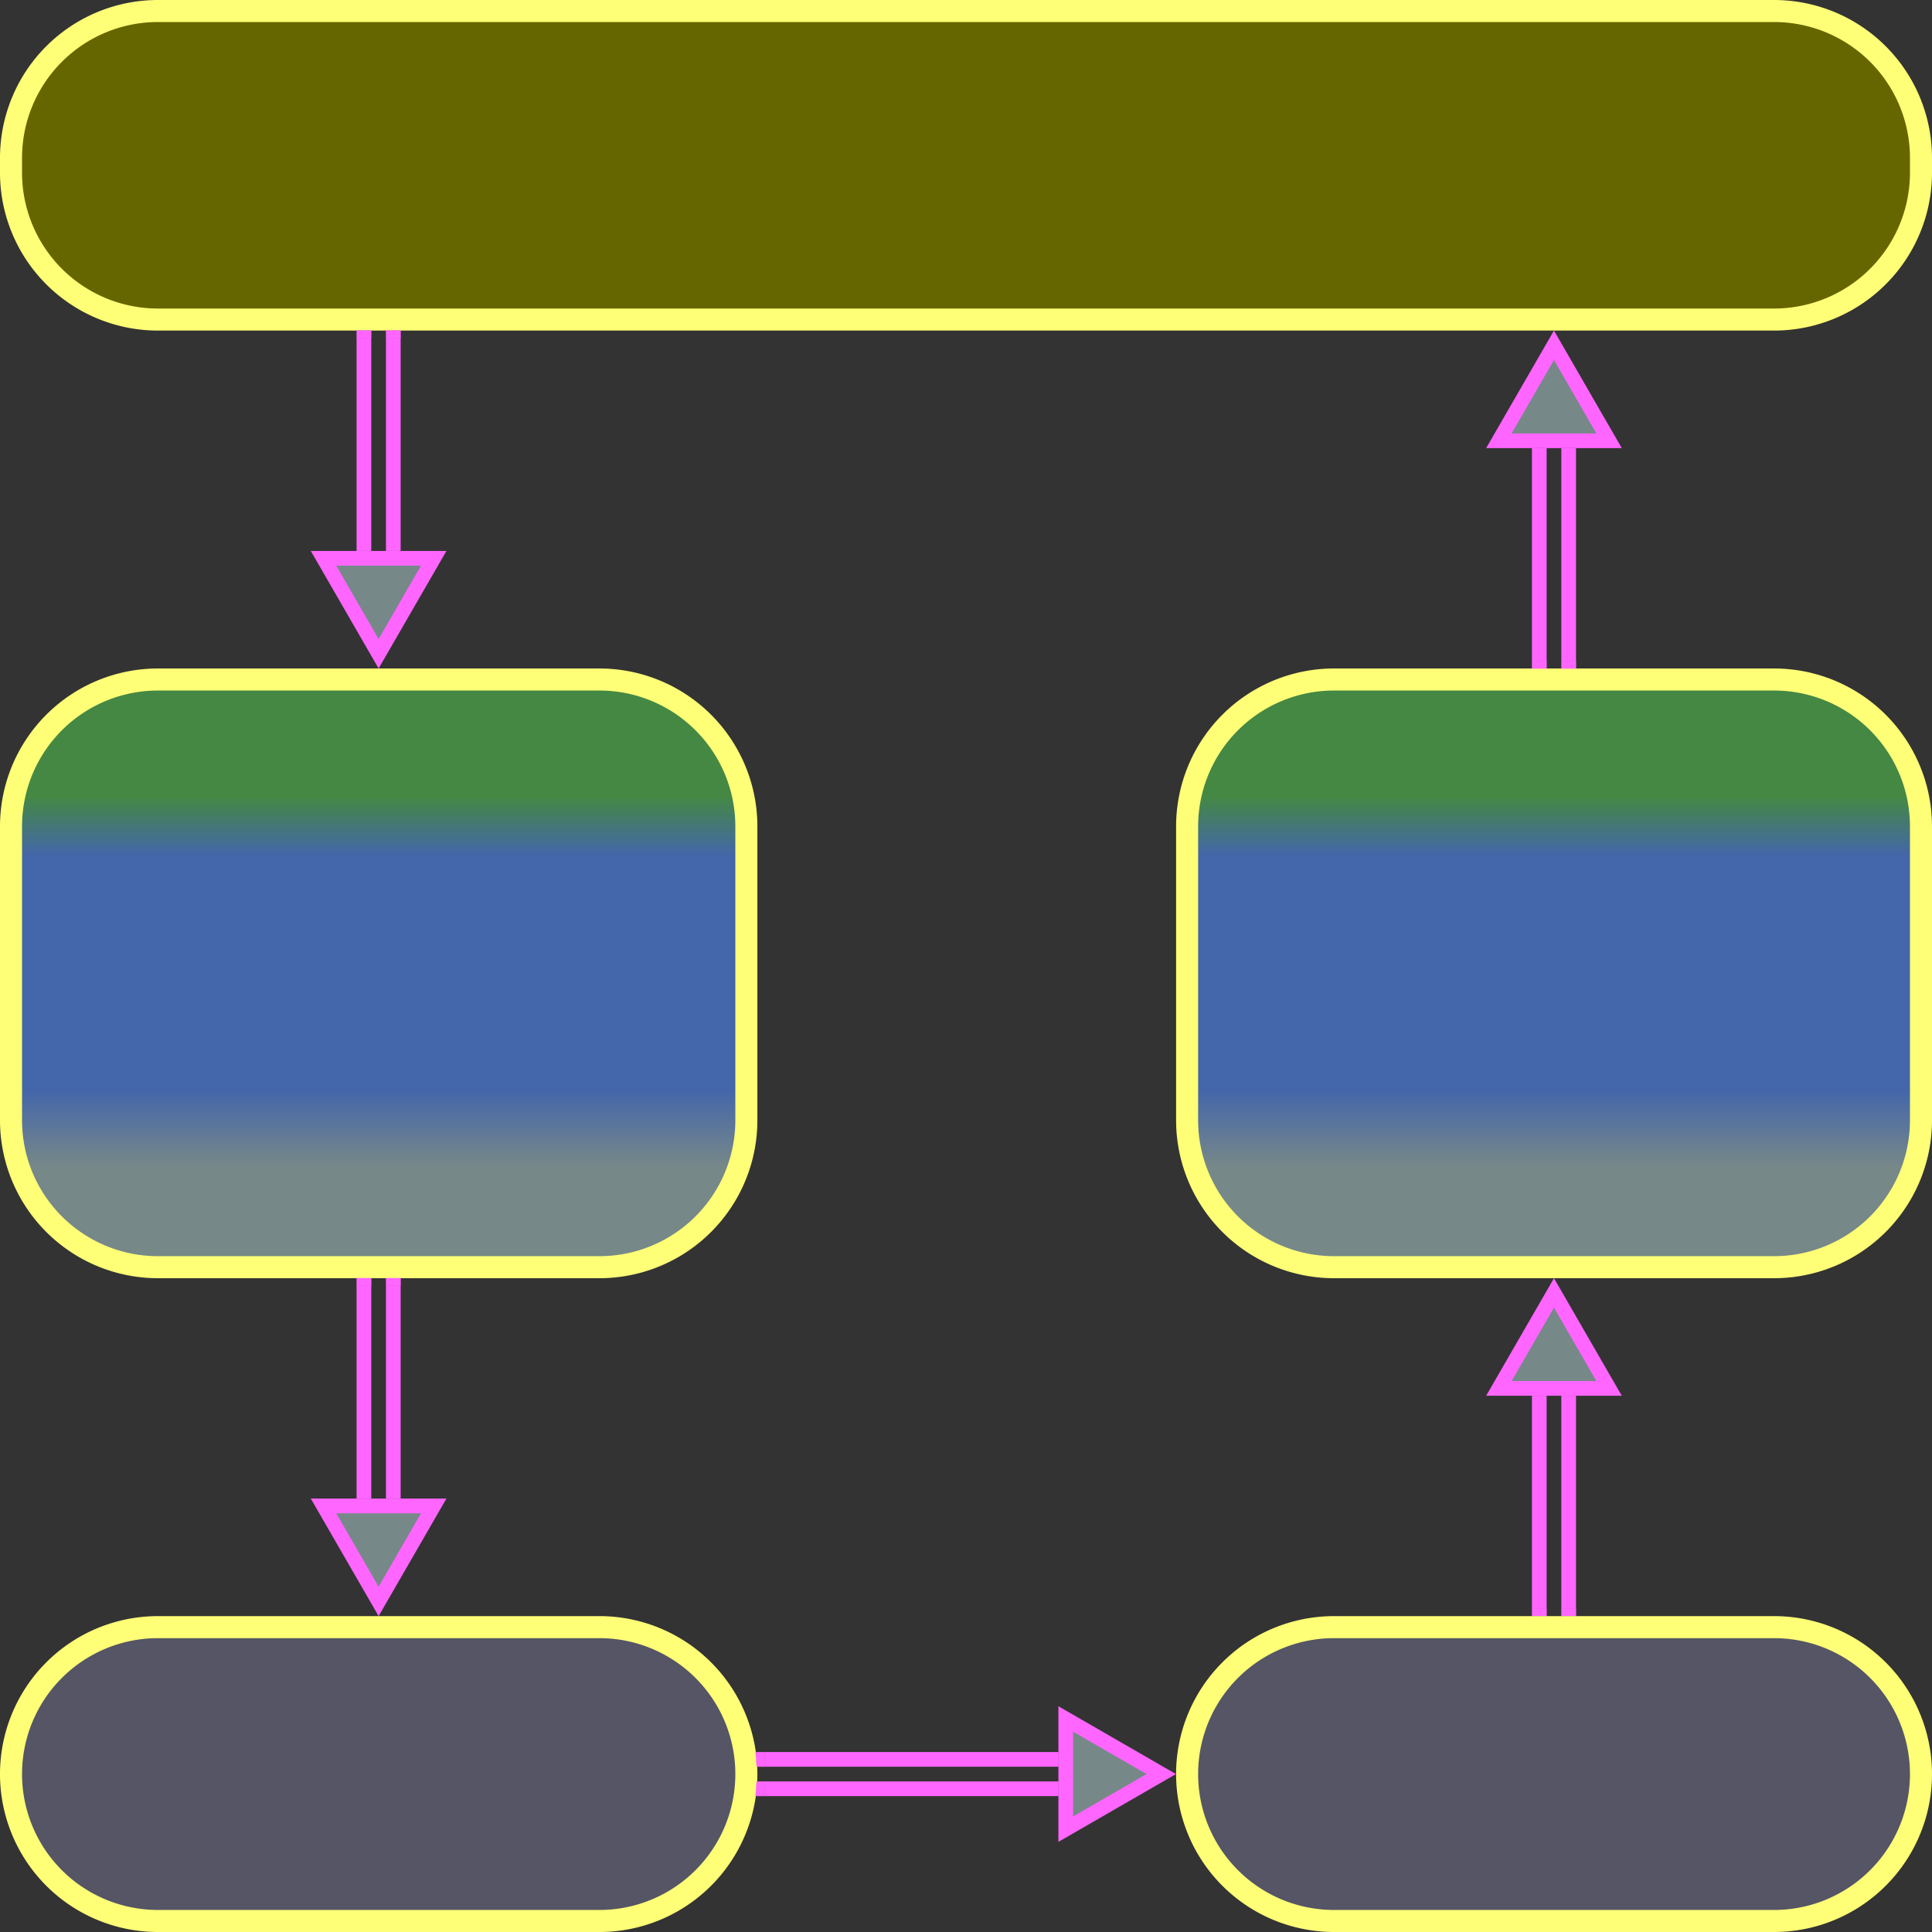 <svg xmlns="http://www.w3.org/2000/svg" xmlns:lucid="lucid" width="263" height="263"><rect width="100%" height="100%" fill="#333333" stroke="none"/><g transform="translate(-798.5 -398.5)" lucid:page-tab-id="0_0"><path d="M1008.04 617.5v-29M1012.04 617.5v-29" stroke="#f6f" stroke-width="2" fill="none"/><path d="M1009.02 618.5h-1.95v-1.03h1.95zM1013.02 618.5h-1.95v-1.03h1.95z" stroke="#f6f" stroke-width=".05" fill="#f6f"/><path d="M1010.04 574.5l7.5 13h-15z" stroke="#f6f" stroke-width="2" fill="#788"/><path d="M800 640a20 20 0 0 1 20-20h60.1a20 20 0 0 1 20 20 20 20 0 0 1-20 20H820a20 20 0 0 1-20-20z" stroke="#ff7" stroke-width="3" fill="#556"/><path d="M902.6 638h40M902.6 642h40" stroke="#f6f" stroke-width="2" fill="none"/><path d="M902.62 638.98h-1.1l-.16-1.96h1.26zM902.62 642.98h-1.26l.15-1.96h1.12z" stroke="#f6f" stroke-width=".05" fill="#f6f"/><path d="M956.58 640l-13 7.5v-15z" stroke="#f6f" stroke-width="2" fill="#788"/><path d="M800 511a20 20 0 0 1 20-20h60.1a20 20 0 0 1 20 20v40a20 20 0 0 1-20 20H820a20 20 0 0 1-20-20z" stroke="#ff7" stroke-width="3" fill="url(#a)"/><path d="M800 420a20 20 0 0 1 20-20h220a20 20 0 0 1 20 20v2a20 20 0 0 1-20 20H820a20 20 0 0 1-20-20z" stroke="#ff7" stroke-width="3" fill="#660"/><path d="M848.04 602.5v-29M852.04 602.5v-29" stroke="#f6f" stroke-width="2" fill="none"/><path d="M850.04 616.5l-7.5-13h15z" stroke="#f6f" stroke-width="2" fill="#788"/><path d="M849.02 573.53h-1.95v-1.03h1.95zM853.02 573.53h-1.95v-1.03h1.95z" stroke="#f6f" stroke-width=".05" fill="#f6f"/><path d="M848.04 473.5v-29M852.04 473.5v-29" stroke="#f6f" stroke-width="2" fill="none"/><path d="M850.04 487.5l-7.5-13h15z" stroke="#f6f" stroke-width="2" fill="#788"/><path d="M849.02 444.53h-1.95v-1.03h1.95zM853.02 444.53h-1.95v-1.03h1.95z" stroke="#f6f" stroke-width=".05" fill="#f6f"/><path d="M960.1 511a20 20 0 0 1 20-20h59.9a20 20 0 0 1 20 20v40a20 20 0 0 1-20 20h-59.9a20 20 0 0 1-20-20z" stroke="#ff7" stroke-width="3" fill="url(#b)"/><path d="M1008.04 488.5v-29M1012.04 488.5v-29" stroke="#f6f" stroke-width="2" fill="none"/><path d="M1009.02 489.5h-1.95v-1.03h1.95zM1013.02 489.5h-1.95v-1.03h1.95z" stroke="#f6f" stroke-width=".05" fill="#f6f"/><path d="M1010.04 445.5l7.5 13h-15z" stroke="#f6f" stroke-width="2" fill="#788"/><path d="M960.1 640a20 20 0 0 1 20-20h59.9a20 20 0 0 1 20 20 20 20 0 0 1-20 20h-59.9a20 20 0 0 1-20-20z" stroke="#ff7" stroke-width="3" fill="#556"/><defs><linearGradient gradientUnits="userSpaceOnUse" id="a" x1="800" y1="571" x2="800" y2="491"><stop offset="17.03%" stop-color="#788"/><stop offset="30.07%" stop-color="#46a"/><stop offset="69.93%" stop-color="#46a"/><stop offset="80.07%" stop-color="#484"/></linearGradient><linearGradient gradientUnits="userSpaceOnUse" id="b" x1="960.09" y1="571" x2="960.09" y2="491"><stop offset="17.03%" stop-color="#788"/><stop offset="30.07%" stop-color="#46a"/><stop offset="69.93%" stop-color="#46a"/><stop offset="80.07%" stop-color="#484"/></linearGradient></defs></g></svg>